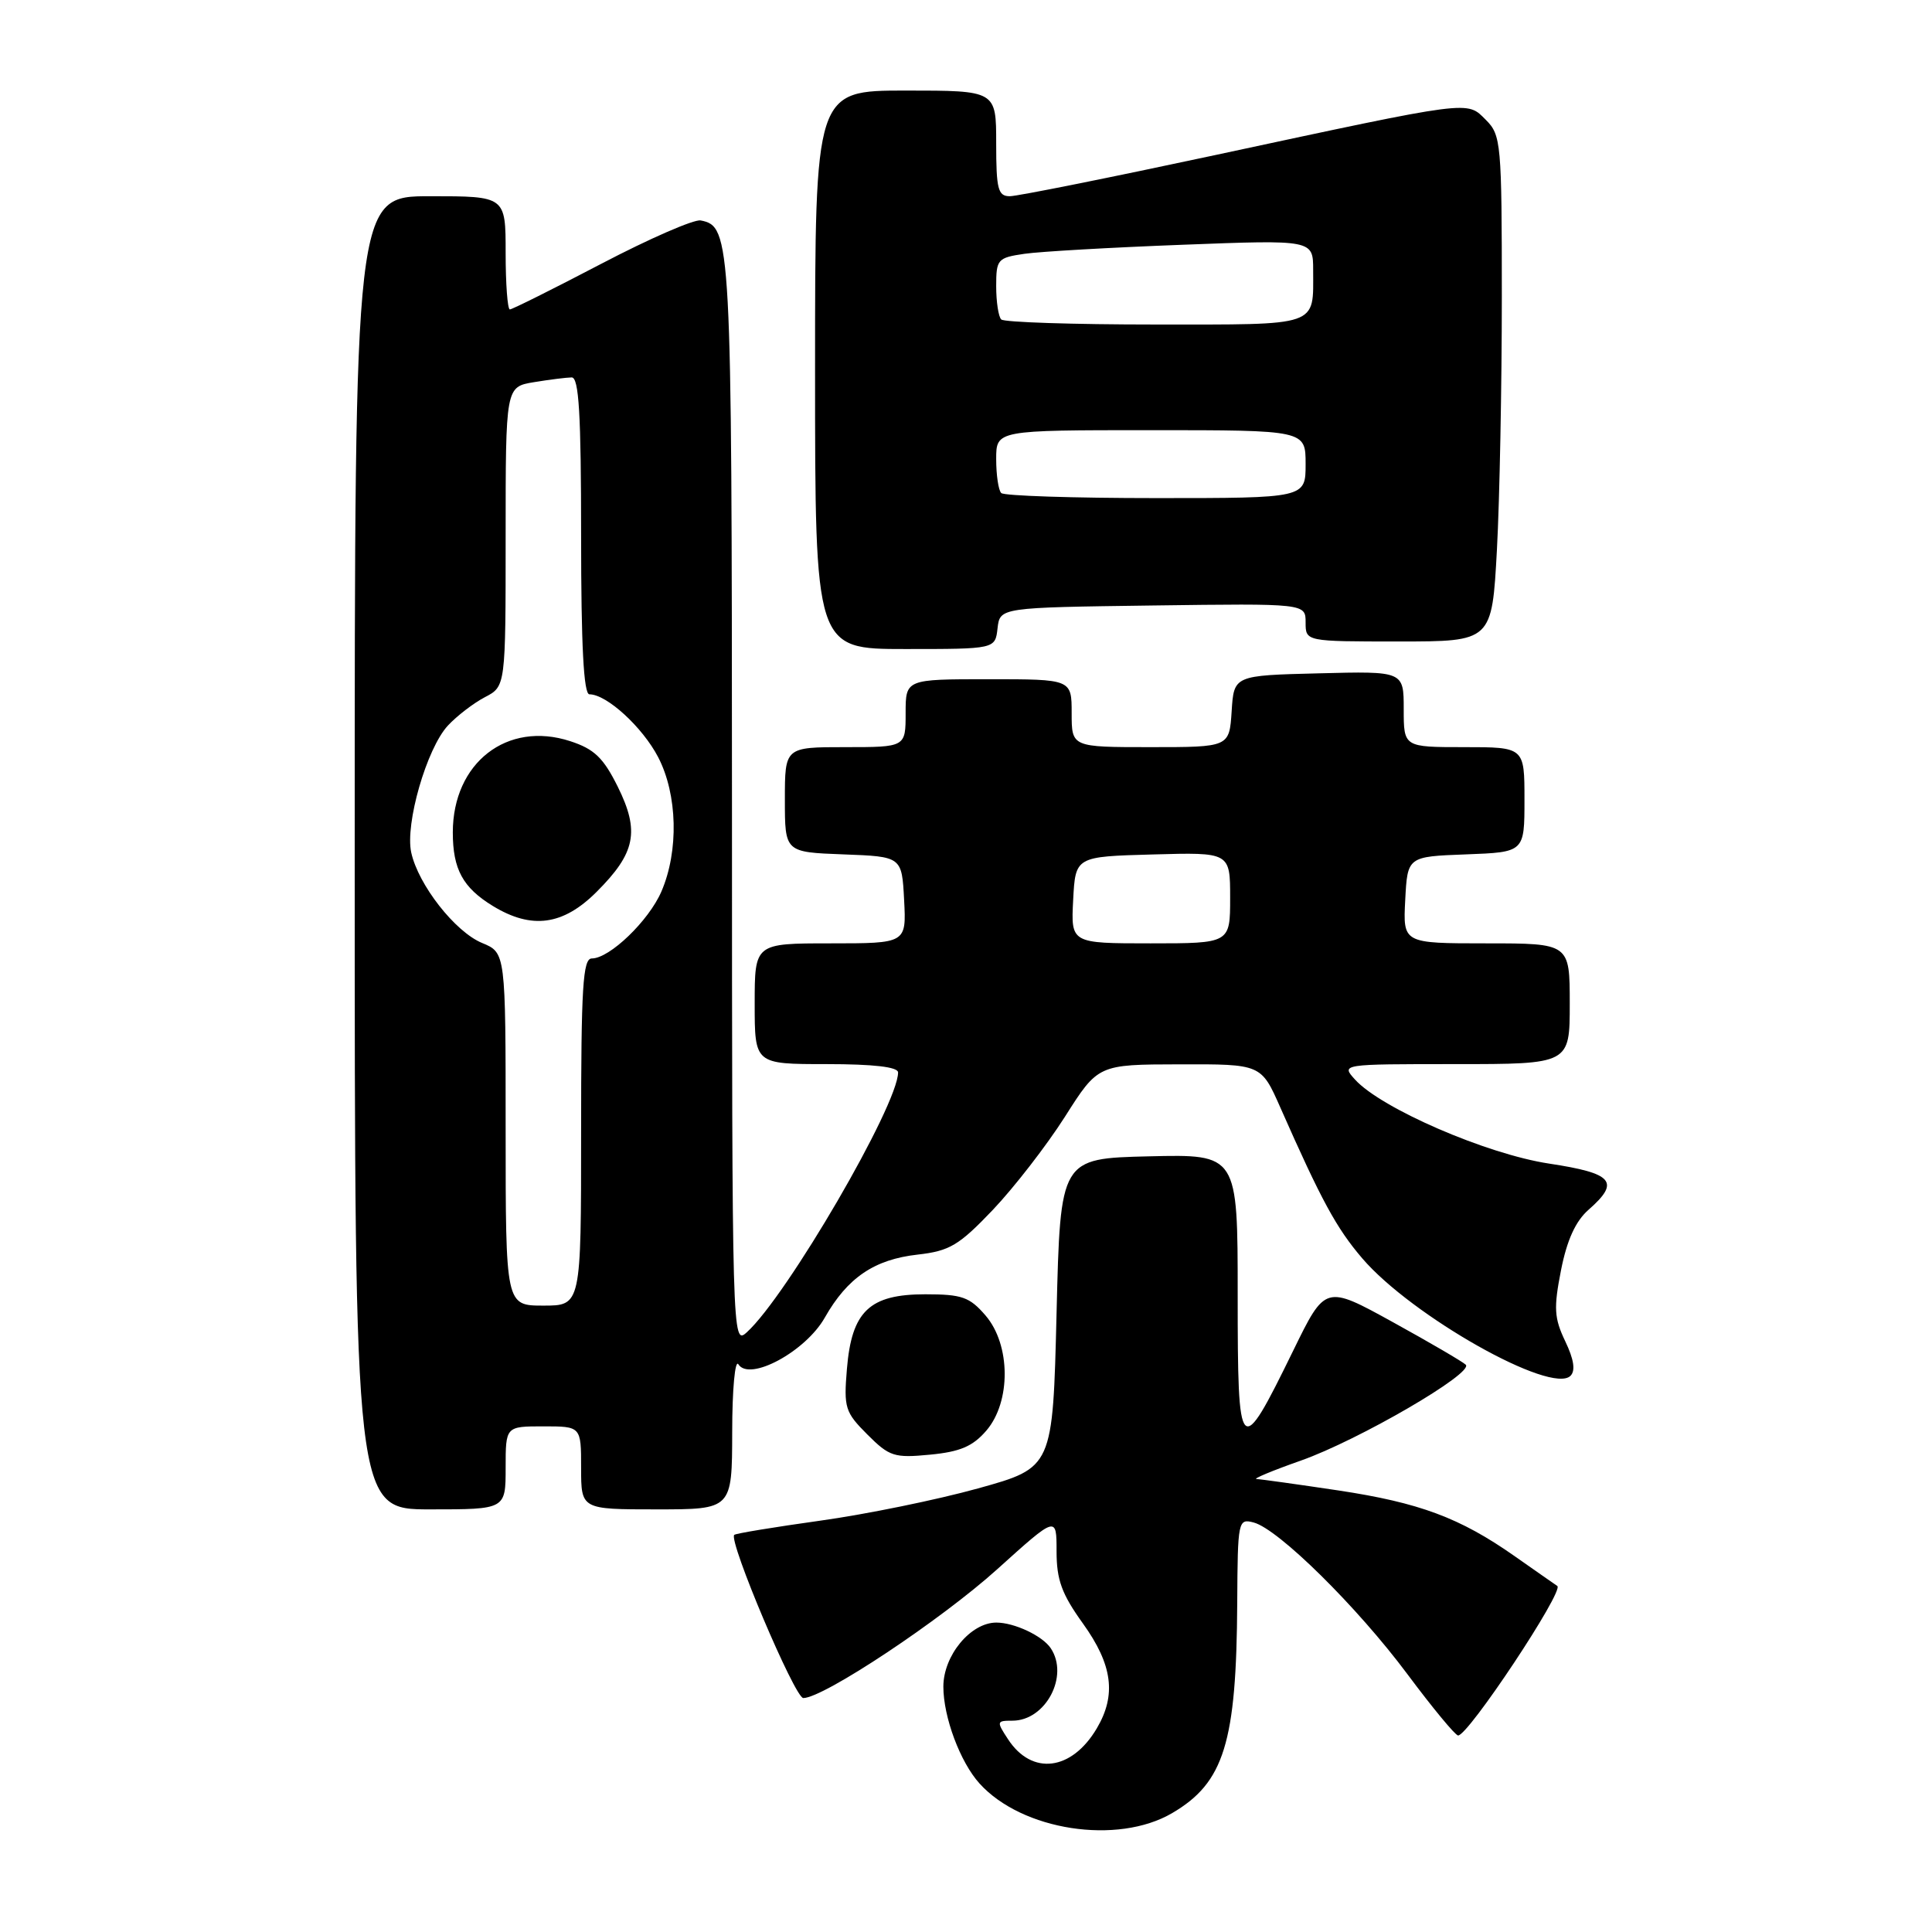 <?xml version="1.0" encoding="UTF-8" standalone="no"?>
<!DOCTYPE svg PUBLIC "-//W3C//DTD SVG 1.1//EN" "http://www.w3.org/Graphics/SVG/1.1/DTD/svg11.dtd" >
<svg xmlns="http://www.w3.org/2000/svg" xmlns:xlink="http://www.w3.org/1999/xlink" version="1.1" viewBox="0 0 256 256">
 <g >
 <path fill="currentColor"
d=" M 155.31 240.25 C 162.21 236.21 163.84 230.92 163.94 212.34 C 164.00 201.48 164.06 201.20 166.12 201.74 C 169.39 202.60 179.84 212.91 186.50 221.85 C 189.80 226.28 192.82 229.93 193.20 229.96 C 194.52 230.04 207.29 210.80 206.35 210.15 C 205.83 209.79 203.27 208.01 200.67 206.18 C 193.44 201.11 188.07 199.11 177.33 197.49 C 171.92 196.68 167.05 196.00 166.50 195.98 C 165.95 195.97 168.58 194.87 172.36 193.54 C 180.01 190.84 195.34 181.93 194.22 180.83 C 193.82 180.44 189.48 177.90 184.56 175.19 C 175.61 170.26 175.61 170.26 171.36 178.96 C 164.25 193.50 164.00 193.25 164.00 171.59 C 164.00 152.94 164.00 152.94 152.25 153.22 C 140.50 153.50 140.50 153.50 140.00 173.99 C 139.50 194.47 139.50 194.47 129.60 197.22 C 124.16 198.73 114.73 200.66 108.66 201.50 C 102.59 202.35 97.47 203.19 97.29 203.38 C 96.50 204.16 105.32 225.00 106.44 225.00 C 109.12 225.00 124.72 214.63 132.15 207.92 C 140.00 200.84 140.00 200.84 140.00 205.55 C 140.00 209.34 140.68 211.21 143.50 215.13 C 147.42 220.59 147.95 224.59 145.33 229.02 C 142.00 234.65 136.73 235.30 133.57 230.46 C 132.02 228.10 132.05 228.00 134.15 228.00 C 138.56 228.00 141.69 222.08 139.23 218.40 C 138.14 216.76 134.41 215.00 132.02 215.00 C 128.61 215.00 125.00 219.37 125.00 223.49 C 125.00 227.52 127.23 233.49 129.79 236.32 C 135.43 242.56 148.05 244.50 155.31 240.25 Z  M 67.00 194.50 C 67.00 189.00 67.00 189.00 72.00 189.00 C 77.00 189.00 77.00 189.00 77.00 194.50 C 77.00 200.00 77.00 200.00 87.00 200.00 C 97.00 200.00 97.00 200.00 97.02 189.75 C 97.02 184.09 97.40 180.07 97.84 180.78 C 99.32 183.10 106.75 179.08 109.29 174.59 C 112.29 169.30 115.85 166.88 121.60 166.24 C 125.83 165.76 127.06 165.03 131.56 160.31 C 134.38 157.34 138.67 151.80 141.10 147.99 C 145.50 141.05 145.50 141.05 156.31 141.03 C 167.11 141.00 167.11 141.00 169.65 146.75 C 175.09 159.07 177.07 162.72 180.50 166.73 C 187.05 174.38 205.57 184.83 208.10 182.30 C 208.78 181.62 208.55 180.12 207.40 177.72 C 205.93 174.64 205.86 173.32 206.84 168.32 C 207.63 164.31 208.77 161.81 210.49 160.30 C 214.72 156.59 213.77 155.47 205.25 154.18 C 196.99 152.93 183.01 146.87 179.55 143.05 C 177.69 141.00 177.69 141.00 192.85 141.00 C 208.00 141.00 208.00 141.00 208.00 133.00 C 208.00 125.00 208.00 125.00 196.95 125.00 C 185.90 125.00 185.90 125.00 186.20 119.25 C 186.50 113.50 186.50 113.50 194.25 113.21 C 202.00 112.92 202.00 112.92 202.00 105.96 C 202.00 99.00 202.00 99.00 194.00 99.00 C 186.00 99.00 186.00 99.00 186.00 93.97 C 186.00 88.93 186.00 88.93 174.75 89.22 C 163.50 89.50 163.50 89.50 163.20 94.25 C 162.89 99.00 162.89 99.00 152.45 99.00 C 142.00 99.00 142.00 99.00 142.00 94.50 C 142.00 90.00 142.00 90.00 131.00 90.00 C 120.00 90.00 120.00 90.00 120.00 94.50 C 120.00 99.00 120.00 99.00 112.00 99.00 C 104.00 99.00 104.00 99.00 104.00 105.96 C 104.00 112.92 104.00 112.92 111.75 113.21 C 119.50 113.50 119.50 113.50 119.80 119.25 C 120.10 125.00 120.10 125.00 110.05 125.00 C 100.00 125.00 100.00 125.00 100.00 133.00 C 100.00 141.00 100.00 141.00 109.50 141.00 C 115.76 141.00 119.00 141.38 119.00 142.10 C 119.00 146.42 104.26 171.74 98.95 176.54 C 97.02 178.29 97.00 177.66 96.99 106.40 C 96.97 31.58 96.88 29.99 92.84 29.21 C 91.96 29.04 86.04 31.62 79.68 34.95 C 73.32 38.28 67.86 41.00 67.56 41.00 C 67.25 41.00 67.00 37.62 67.00 33.50 C 67.00 26.00 67.00 26.00 57.00 26.00 C 47.00 26.00 47.00 26.00 47.00 113.00 C 47.00 200.00 47.00 200.00 57.00 200.00 C 67.00 200.00 67.00 200.00 67.00 194.50 Z  M 130.69 189.57 C 133.98 185.75 133.93 178.19 130.59 174.31 C 128.48 171.86 127.47 171.50 122.61 171.50 C 115.21 171.50 112.85 173.74 112.22 181.40 C 111.79 186.54 111.98 187.13 114.93 190.08 C 117.85 193.00 118.49 193.21 123.24 192.75 C 127.22 192.37 128.90 191.65 130.69 189.57 Z  M 132.18 83.25 C 132.50 80.50 132.50 80.50 152.75 80.23 C 173.00 79.96 173.00 79.96 173.00 82.48 C 173.00 85.00 173.00 85.00 185.35 85.00 C 197.69 85.00 197.69 85.00 198.35 72.84 C 198.71 66.16 199.00 51.08 199.00 39.34 C 199.00 18.96 198.90 17.90 196.89 15.89 C 194.32 13.32 195.27 13.20 161.06 20.54 C 147.06 23.54 134.80 26.00 133.81 26.00 C 132.24 26.00 132.00 25.08 132.00 19.00 C 132.00 12.00 132.00 12.00 120.00 12.00 C 108.00 12.00 108.00 12.00 108.00 49.00 C 108.00 86.00 108.00 86.00 119.93 86.00 C 131.87 86.00 131.87 86.00 132.18 83.25 Z  M 67.00 149.62 C 67.00 126.24 67.00 126.24 63.88 124.95 C 60.30 123.47 55.43 117.25 54.49 112.96 C 53.66 109.16 56.53 99.20 59.34 96.15 C 60.53 94.87 62.74 93.17 64.25 92.38 C 67.00 90.95 67.00 90.95 67.00 71.11 C 67.00 51.26 67.00 51.26 70.75 50.64 C 72.81 50.30 75.06 50.02 75.75 50.01 C 76.71 50.00 77.00 54.86 77.00 71.00 C 77.00 85.56 77.34 92.00 78.10 92.00 C 80.39 92.00 85.13 96.34 87.21 100.33 C 89.78 105.28 89.96 112.75 87.64 118.13 C 85.97 122.00 80.78 127.00 78.42 127.00 C 77.23 127.00 77.00 130.77 77.00 150.00 C 77.00 173.00 77.00 173.00 72.00 173.00 C 67.00 173.00 67.00 173.00 67.00 149.62 Z  M 79.05 118.18 C 84.22 113.02 84.79 110.17 81.86 104.25 C 79.95 100.41 78.75 99.25 75.56 98.21 C 67.20 95.48 60.00 101.07 60.00 110.30 C 60.00 115.18 61.33 117.62 65.31 120.05 C 70.46 123.19 74.61 122.62 79.05 118.18 Z  M 142.20 119.25 C 142.50 113.50 142.50 113.50 152.75 113.22 C 163.00 112.93 163.00 112.93 163.00 118.97 C 163.00 125.00 163.00 125.00 152.45 125.00 C 141.90 125.00 141.90 125.00 142.20 119.25 Z  M 132.67 65.33 C 132.30 64.97 132.00 62.94 132.00 60.83 C 132.00 57.00 132.00 57.00 152.50 57.00 C 173.00 57.00 173.00 57.00 173.00 61.50 C 173.00 66.00 173.00 66.00 153.17 66.00 C 142.26 66.00 133.03 65.70 132.67 65.33 Z  M 132.67 42.33 C 132.30 41.97 132.00 39.98 132.00 37.92 C 132.00 34.36 132.18 34.15 135.75 33.63 C 137.81 33.33 147.26 32.79 156.75 32.43 C 174.00 31.77 174.00 31.77 174.00 35.80 C 174.00 43.36 175.03 43.00 153.06 43.00 C 142.21 43.00 133.03 42.70 132.67 42.33 Z "/>
</g>
</svg>